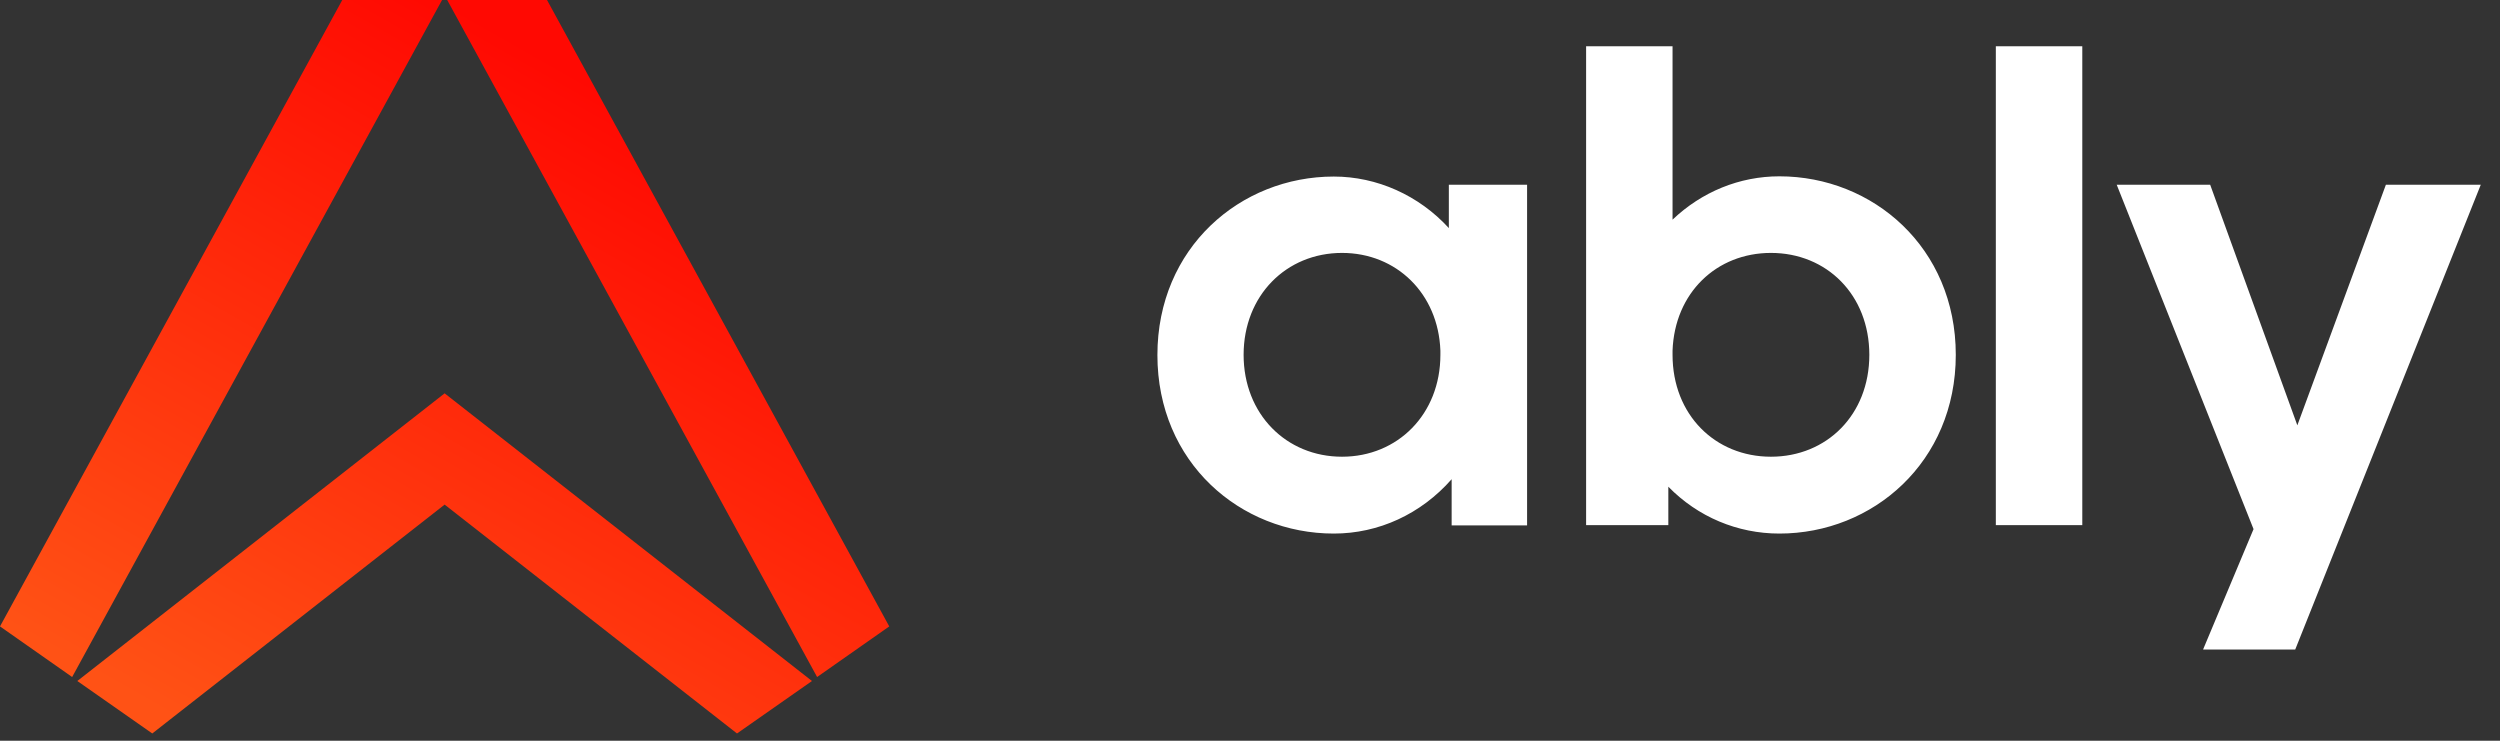 <svg xmlns="http://www.w3.org/2000/svg" width="108" height="32" viewBox="0 0 108 32" class="c-header__logo-svg comp-text-white">
	<rect x="0" y="0" width="108" height="32" fill="#333333" stroke="none"/>
	<g class="text">
		<path d="M68.52 22.686V2H72.254V9.489C73.519 8.285 75.149 7.617 76.869 7.617C80.907 7.617 84.49 10.693 84.49 15.328C84.49 19.963 80.907 23.05 76.869 23.05C75.058 23.05 73.347 22.331 72.072 21.026V22.686H68.52ZM80.755 15.328C80.755 12.738 78.913 10.926 76.505 10.926C74.157 10.926 72.346 12.646 72.254 15.146V15.328C72.254 17.919 74.096 19.73 76.505 19.73C78.913 19.73 80.755 17.919 80.755 15.328ZM86.22 22.686V2H89.955V22.686H86.22ZM95.177 28.049L97.353 22.858L91.442 7.981H95.48L99.245 18.374L103.07 7.981H107.169L99.154 28.059H95.177V28.049ZM62.59 7.981V9.853C61.294 8.436 59.482 7.627 57.62 7.627C53.583 7.627 50 10.703 50 15.338C50 19.983 53.583 23.05 57.62 23.05C59.554 23.05 61.385 22.21 62.711 20.702V22.696H65.97V7.981H62.59ZM62.225 15.328C62.225 17.889 60.383 19.73 57.975 19.73C55.566 19.73 53.724 17.889 53.724 15.328C53.724 12.768 55.566 10.926 57.975 10.926C60.323 10.926 62.134 12.677 62.225 15.146V15.328Z" fill="white"></path>
	</g>
	<g class="triangle">
		<path d="M19.097 0L3.117 29.247L0 27.061L14.786 0H19.097ZM19.319 0L35.299 29.247L38.416 27.061L23.631 0H19.319Z" fill="url(#gradient)"></path>
		<path d="M35.077 29.419L19.208 16.992L3.34 29.419L6.578 31.686L19.208 21.799L31.838 31.686L35.077 29.419Z" fill="url(#gradient)"></path>
	</g>
	<defs>
		<linearGradient id="gradient" x1="19.208" y1="0" x2="3" y2="28.5" gradientUnits="userSpaceOnUse">
			<stop stop-color="#FF0902"></stop>
			<stop offset="1" stop-color="#FF5215"></stop>
		</linearGradient>
	</defs>
</svg>
